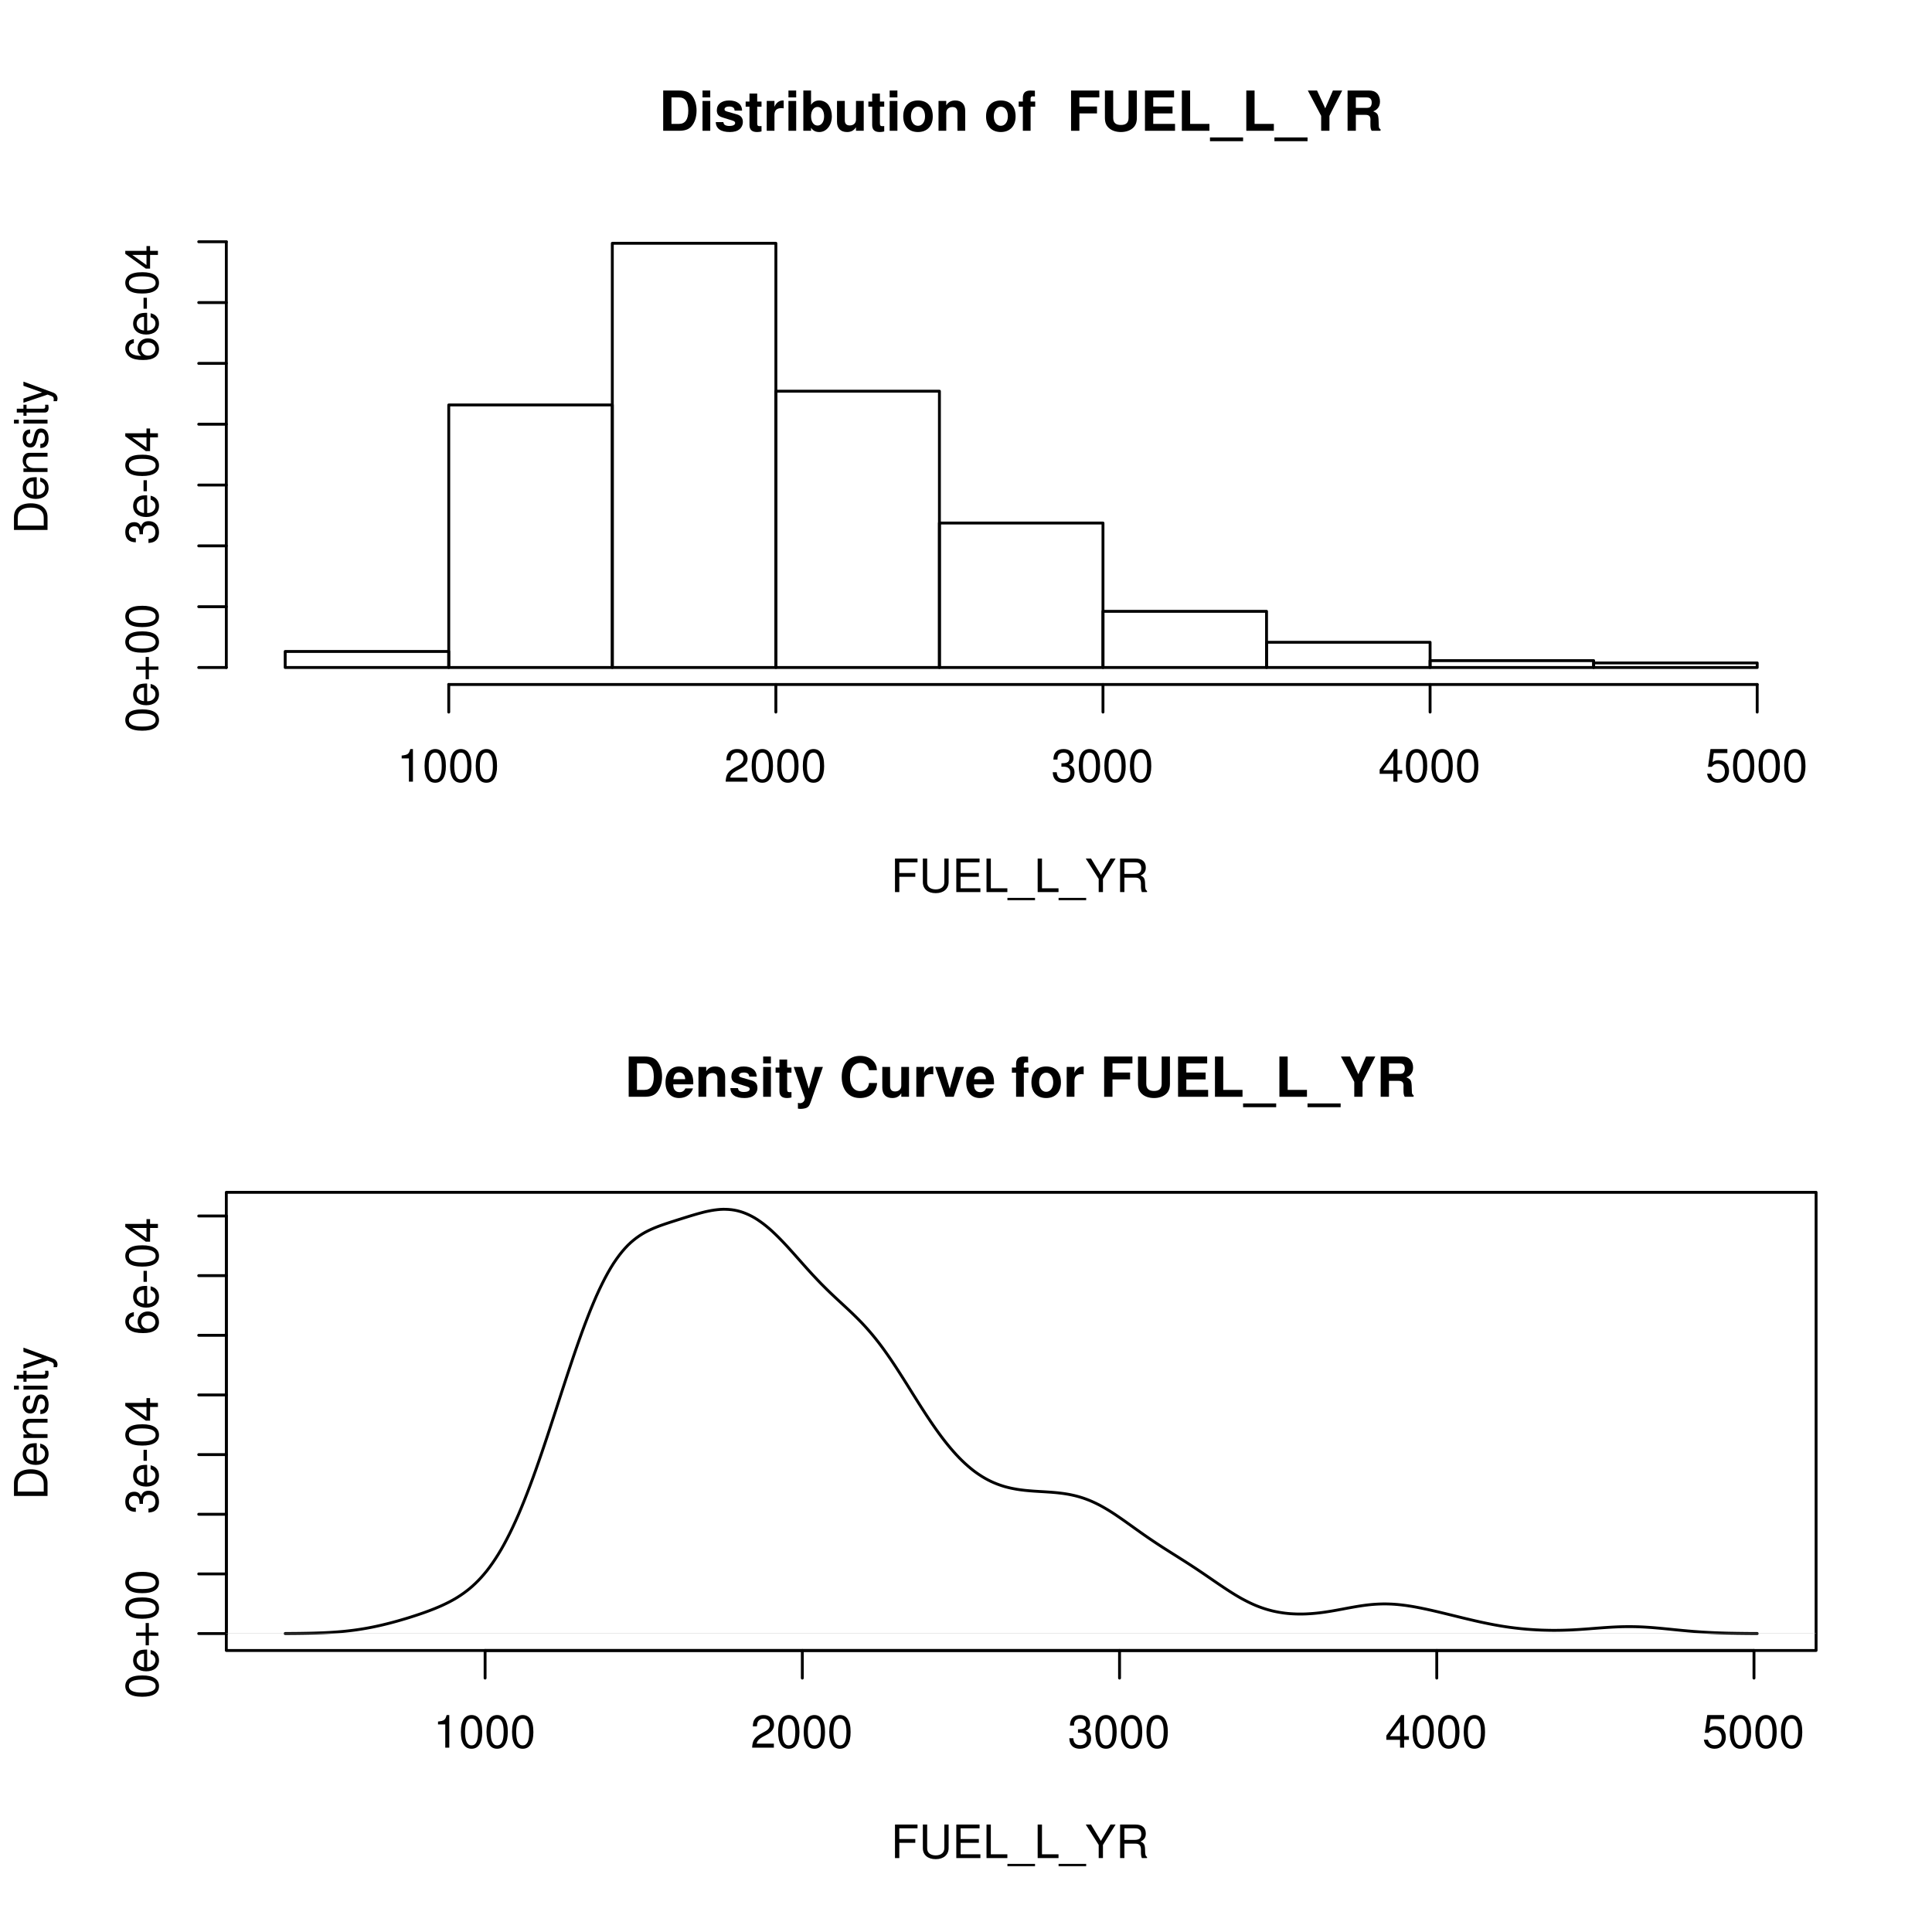 <?xml version="1.0" encoding="UTF-8"?>
<svg xmlns="http://www.w3.org/2000/svg" xmlns:xlink="http://www.w3.org/1999/xlink" width="504pt" height="504pt" viewBox="0 0 504 504" version="1.1">
<defs>
<g>
<symbol overflow="visible" id="glyph0-0">
<path style="stroke:none;" d=""/>
</symbol>
<symbol overflow="visible" id="glyph0-1">
<path style="stroke:none;" d="M 1.109 0 L 5.219 0 C 6.812 0 7.828 -0.375 8.531 -1.219 C 9.359 -2.203 9.812 -3.625 9.812 -5.266 C 9.812 -6.875 9.359 -8.297 8.531 -9.297 C 7.828 -10.141 6.828 -10.5 5.219 -10.5 L 1.109 -10.5 Z M 3.266 -1.797 L 3.266 -8.703 L 5.219 -8.703 C 6.844 -8.703 7.656 -7.562 7.656 -5.25 C 7.656 -2.938 6.844 -1.797 5.219 -1.797 Z M 3.266 -1.797 "/>
</symbol>
<symbol overflow="visible" id="glyph0-2">
<path style="stroke:none;" d="M 2.984 -7.781 L 0.969 -7.781 L 0.969 0 L 2.984 0 Z M 2.984 -10.5 L 0.969 -10.5 L 0.969 -8.703 L 2.984 -8.703 Z M 2.984 -10.5 "/>
</symbol>
<symbol overflow="visible" id="glyph0-3">
<path style="stroke:none;" d="M 7.281 -5.266 C 7.25 -6.922 5.984 -7.906 3.891 -7.906 C 1.922 -7.906 0.688 -6.922 0.688 -5.312 C 0.688 -4.797 0.844 -4.344 1.125 -4.047 C 1.391 -3.781 1.641 -3.641 2.391 -3.406 L 4.797 -2.656 C 5.297 -2.5 5.469 -2.328 5.469 -2.016 C 5.469 -1.547 4.906 -1.25 3.969 -1.25 C 3.453 -1.25 3.047 -1.359 2.781 -1.531 C 2.562 -1.688 2.484 -1.844 2.391 -2.266 L 0.422 -2.266 C 0.469 -0.562 1.734 0.328 4.094 0.328 C 5.172 0.328 6 0.094 6.562 -0.359 C 7.141 -0.828 7.484 -1.547 7.484 -2.312 C 7.484 -3.312 6.984 -3.969 5.969 -4.266 L 3.422 -5 C 2.859 -5.172 2.703 -5.281 2.703 -5.609 C 2.703 -6.031 3.172 -6.328 3.875 -6.328 C 4.844 -6.328 5.312 -5.984 5.328 -5.266 Z M 7.281 -5.266 "/>
</symbol>
<symbol overflow="visible" id="glyph0-4">
<path style="stroke:none;" d="M 4.344 -7.625 L 3.219 -7.625 L 3.219 -9.703 L 1.203 -9.703 L 1.203 -7.625 L 0.203 -7.625 L 0.203 -6.281 L 1.203 -6.281 L 1.203 -1.5 C 1.203 -0.281 1.844 0.328 3.172 0.328 C 3.609 0.328 3.969 0.281 4.344 0.172 L 4.344 -1.234 C 4.141 -1.203 4.016 -1.203 3.875 -1.203 C 3.344 -1.203 3.219 -1.359 3.219 -2.047 L 3.219 -6.281 L 4.344 -6.281 Z M 4.344 -7.625 "/>
</symbol>
<symbol overflow="visible" id="glyph0-5">
<path style="stroke:none;" d="M 0.906 -7.781 L 0.906 0 L 2.922 0 L 2.922 -4.141 C 2.922 -5.312 3.516 -5.906 4.703 -5.906 C 4.906 -5.906 5.062 -5.891 5.328 -5.844 L 5.328 -7.891 C 5.219 -7.906 5.141 -7.906 5.078 -7.906 C 4.156 -7.906 3.359 -7.297 2.922 -6.25 L 2.922 -7.781 Z M 0.906 -7.781 "/>
</symbol>
<symbol overflow="visible" id="glyph0-6">
<path style="stroke:none;" d="M 0.844 -10.5 L 0.844 0 L 2.859 0 L 2.859 -0.797 C 3.359 -0.031 4.031 0.328 5.016 0.328 C 6.875 0.328 8.281 -1.438 8.281 -3.781 C 8.281 -4.844 7.969 -5.906 7.453 -6.656 C 6.922 -7.422 5.969 -7.906 5.016 -7.906 C 4.047 -7.906 3.359 -7.547 2.859 -6.766 L 2.859 -10.5 Z M 4.562 -6.219 C 5.562 -6.219 6.266 -5.219 6.266 -3.781 C 6.266 -2.359 5.562 -1.359 4.562 -1.359 C 3.547 -1.359 2.859 -2.328 2.859 -3.812 C 2.859 -5.234 3.562 -6.219 4.562 -6.219 Z M 4.562 -6.219 "/>
</symbol>
<symbol overflow="visible" id="glyph0-7">
<path style="stroke:none;" d="M 7.797 0 L 7.797 -7.781 L 5.781 -7.781 L 5.781 -2.906 C 5.781 -1.984 5.125 -1.391 4.156 -1.391 C 3.281 -1.391 2.859 -1.844 2.859 -2.781 L 2.859 -7.781 L 0.828 -7.781 L 0.828 -2.359 C 0.828 -0.641 1.781 0.328 3.438 0.328 C 4.5 0.328 5.203 -0.062 5.781 -0.922 L 5.781 0 Z M 7.797 0 "/>
</symbol>
<symbol overflow="visible" id="glyph0-8">
<path style="stroke:none;" d="M 4.344 -7.906 C 1.953 -7.906 0.5 -6.344 0.5 -3.781 C 0.5 -1.219 1.953 0.328 4.344 0.328 C 6.719 0.328 8.203 -1.234 8.203 -3.734 C 8.203 -6.375 6.766 -7.906 4.344 -7.906 Z M 4.344 -6.281 C 5.453 -6.281 6.188 -5.281 6.188 -3.766 C 6.188 -2.312 5.438 -1.297 4.344 -1.297 C 3.25 -1.297 2.516 -2.312 2.516 -3.781 C 2.516 -5.266 3.25 -6.281 4.344 -6.281 Z M 4.344 -6.281 "/>
</symbol>
<symbol overflow="visible" id="glyph0-9">
<path style="stroke:none;" d="M 0.906 -7.781 L 0.906 0 L 2.922 0 L 2.922 -4.672 C 2.922 -5.594 3.578 -6.188 4.547 -6.188 C 5.422 -6.188 5.844 -5.719 5.844 -4.797 L 5.844 0 L 7.859 0 L 7.859 -5.219 C 7.859 -6.922 6.922 -7.906 5.266 -7.906 C 4.203 -7.906 3.5 -7.516 2.922 -6.656 L 2.922 -7.781 Z M 0.906 -7.781 "/>
</symbol>
<symbol overflow="visible" id="glyph0-10">
<path style="stroke:none;" d=""/>
</symbol>
<symbol overflow="visible" id="glyph0-11">
<path style="stroke:none;" d="M 4.516 -7.625 L 3.312 -7.625 L 3.312 -8.391 C 3.312 -8.781 3.484 -8.984 3.859 -8.984 C 4.031 -8.984 4.266 -8.969 4.438 -8.953 L 4.438 -10.453 C 4.062 -10.484 3.562 -10.5 3.281 -10.5 C 1.938 -10.5 1.297 -9.875 1.297 -8.562 L 1.297 -7.625 L 0.203 -7.625 L 0.203 -6.281 L 1.297 -6.281 L 1.297 0 L 3.312 0 L 3.312 -6.281 L 4.516 -6.281 Z M 4.516 -7.625 "/>
</symbol>
<symbol overflow="visible" id="glyph0-12">
<path style="stroke:none;" d="M 3.234 -4.531 L 7.828 -4.531 L 7.828 -6.328 L 3.234 -6.328 L 3.234 -8.703 L 8.438 -8.703 L 8.438 -10.5 L 1.062 -10.5 L 1.062 0 L 3.234 0 Z M 3.234 -4.531 "/>
</symbol>
<symbol overflow="visible" id="glyph0-13">
<path style="stroke:none;" d="M 7.266 -10.5 L 7.266 -3.391 C 7.266 -2.125 6.609 -1.516 5.266 -1.516 C 3.906 -1.516 3.25 -2.125 3.25 -3.391 L 3.25 -10.5 L 1.094 -10.5 L 1.094 -3.391 C 1.094 -2.203 1.406 -1.375 2.125 -0.734 C 2.875 -0.047 3.984 0.328 5.266 0.328 C 6.531 0.328 7.641 -0.047 8.406 -0.734 C 9.109 -1.375 9.422 -2.203 9.422 -3.391 L 9.422 -10.5 Z M 7.266 -10.5 "/>
</symbol>
<symbol overflow="visible" id="glyph0-14">
<path style="stroke:none;" d="M 3.297 -4.531 L 8.328 -4.531 L 8.328 -6.328 L 3.297 -6.328 L 3.297 -8.703 L 8.734 -8.703 L 8.734 -10.5 L 1.141 -10.5 L 1.141 0 L 8.984 0 L 8.984 -1.797 L 3.297 -1.797 Z M 3.297 -4.531 "/>
</symbol>
<symbol overflow="visible" id="glyph0-15">
<path style="stroke:none;" d="M 3.312 -10.5 L 1.156 -10.5 L 1.156 0 L 8.344 0 L 8.344 -1.797 L 3.312 -1.797 Z M 3.312 -10.5 "/>
</symbol>
<symbol overflow="visible" id="glyph0-16">
<path style="stroke:none;" d="M 8.328 1.734 L -0.312 1.734 L -0.312 2.719 L 8.328 2.719 Z M 8.328 1.734 "/>
</symbol>
<symbol overflow="visible" id="glyph0-17">
<path style="stroke:none;" d="M 6.031 -3.891 L 9.359 -10.5 L 6.938 -10.5 L 4.938 -5.859 L 2.797 -10.5 L 0.391 -10.5 L 3.875 -3.891 L 3.875 0 L 6.031 0 Z M 6.031 -3.891 "/>
</symbol>
<symbol overflow="visible" id="glyph0-18">
<path style="stroke:none;" d="M 3.312 -4.156 L 5.797 -4.156 C 6.734 -4.156 7.125 -3.781 7.125 -2.906 C 7.125 -2.828 7.125 -2.672 7.109 -2.5 C 7.109 -2.219 7.109 -1.953 7.109 -1.797 C 7.109 -0.828 7.156 -0.5 7.438 0 L 9.75 0 L 9.75 -0.391 C 9.422 -0.578 9.297 -0.797 9.297 -1.25 C 9.234 -4.344 9.172 -4.5 7.844 -5.078 C 9.016 -5.531 9.609 -6.375 9.609 -7.672 C 9.609 -8.5 9.328 -9.266 8.812 -9.781 C 8.344 -10.266 7.672 -10.5 6.781 -10.5 L 1.156 -10.5 L 1.156 0 L 3.312 0 Z M 3.312 -5.969 L 3.312 -8.703 L 5.922 -8.703 C 6.547 -8.703 6.797 -8.641 7.062 -8.422 C 7.312 -8.219 7.453 -7.844 7.453 -7.359 C 7.453 -6.859 7.297 -6.453 7.062 -6.234 C 6.828 -6.031 6.547 -5.969 5.922 -5.969 Z M 3.312 -5.969 "/>
</symbol>
<symbol overflow="visible" id="glyph0-19">
<path style="stroke:none;" d="M 7.547 -3.25 C 7.562 -3.422 7.562 -3.5 7.562 -3.594 C 7.562 -4.375 7.453 -5.094 7.266 -5.641 C 6.734 -7.062 5.484 -7.906 3.922 -7.906 C 1.688 -7.906 0.312 -6.297 0.312 -3.688 C 0.312 -1.203 1.672 0.328 3.875 0.328 C 5.625 0.328 7.031 -0.656 7.484 -2.188 L 5.484 -2.188 C 5.25 -1.562 4.688 -1.203 3.953 -1.203 C 3.375 -1.203 2.906 -1.453 2.625 -1.891 C 2.438 -2.172 2.359 -2.516 2.328 -3.25 Z M 2.359 -4.594 C 2.5 -5.781 3 -6.375 3.891 -6.375 C 4.391 -6.375 4.859 -6.125 5.141 -5.719 C 5.328 -5.438 5.422 -5.125 5.453 -4.594 Z M 2.359 -4.594 "/>
</symbol>
<symbol overflow="visible" id="glyph0-20">
<path style="stroke:none;" d="M 5.672 -7.781 L 4.062 -2.125 L 2.344 -7.781 L 0.125 -7.781 L 3.031 0.312 L 3.031 0.375 C 3.031 1.109 2.484 1.672 1.766 1.672 C 1.609 1.672 1.5 1.656 1.234 1.578 L 1.234 3.094 C 1.547 3.141 1.719 3.156 1.953 3.156 C 2.469 3.156 3.062 3.047 3.422 2.906 C 3.969 2.672 4.219 2.344 4.547 1.422 L 7.75 -7.781 Z M 5.672 -7.781 "/>
</symbol>
<symbol overflow="visible" id="glyph0-21">
<path style="stroke:none;" d="M 9.828 -6.938 C 9.75 -7.844 9.562 -8.422 9.125 -9.016 C 8.312 -10.078 7.016 -10.672 5.453 -10.672 C 2.484 -10.672 0.641 -8.562 0.641 -5.156 C 0.641 -1.781 2.469 0.328 5.391 0.328 C 8 0.328 9.734 -1.188 9.875 -3.594 L 7.766 -3.594 C 7.641 -2.25 6.781 -1.484 5.453 -1.484 C 3.781 -1.484 2.797 -2.844 2.797 -5.125 C 2.797 -7.453 3.812 -8.828 5.516 -8.828 C 6.266 -8.828 6.891 -8.578 7.297 -8.062 C 7.516 -7.781 7.641 -7.5 7.766 -6.938 Z M 9.828 -6.938 "/>
</symbol>
<symbol overflow="visible" id="glyph0-22">
<path style="stroke:none;" d="M 5.047 0 L 7.719 -7.781 L 5.594 -7.781 L 4.016 -2.094 L 2.328 -7.781 L 0.203 -7.781 L 2.922 0 Z M 5.047 0 "/>
</symbol>
<symbol overflow="visible" id="glyph1-0">
<path style="stroke:none;" d=""/>
</symbol>
<symbol overflow="visible" id="glyph1-1">
<path style="stroke:none;" d="M 2.203 -3.984 L 6.375 -3.984 L 6.375 -4.969 L 2.203 -4.969 L 2.203 -7.766 L 6.953 -7.766 L 6.953 -8.75 L 1.078 -8.75 L 1.078 0 L 2.203 0 Z M 2.203 -3.984 "/>
</symbol>
<symbol overflow="visible" id="glyph1-2">
<path style="stroke:none;" d="M 6.625 -8.75 L 6.625 -2.609 C 6.625 -1.422 5.766 -0.703 4.375 -0.703 C 3.719 -0.703 3.188 -0.859 2.766 -1.156 C 2.344 -1.5 2.141 -1.938 2.141 -2.609 L 2.141 -8.75 L 1.016 -8.75 L 1.016 -2.609 C 1.016 -0.828 2.297 0.281 4.375 0.281 C 6.422 0.281 7.734 -0.859 7.734 -2.609 L 7.734 -8.75 Z M 6.625 -8.75 "/>
</symbol>
<symbol overflow="visible" id="glyph1-3">
<path style="stroke:none;" d="M 2.203 -3.984 L 6.953 -3.984 L 6.953 -4.969 L 2.203 -4.969 L 2.203 -7.766 L 7.141 -7.766 L 7.141 -8.75 L 1.078 -8.75 L 1.078 0 L 7.359 0 L 7.359 -0.984 L 2.203 -0.984 Z M 2.203 -3.984 "/>
</symbol>
<symbol overflow="visible" id="glyph1-4">
<path style="stroke:none;" d="M 2.078 -8.75 L 0.953 -8.75 L 0.953 0 L 6.391 0 L 6.391 -0.984 L 2.078 -0.984 Z M 2.078 -8.75 "/>
</symbol>
<symbol overflow="visible" id="glyph1-5">
<path style="stroke:none;" d="M 6.938 1.516 L -0.266 1.516 L -0.266 2.109 L 6.938 2.109 Z M 6.938 1.516 "/>
</symbol>
<symbol overflow="visible" id="glyph1-6">
<path style="stroke:none;" d="M 4.641 -3.438 L 7.938 -8.75 L 6.594 -8.75 L 4.109 -4.484 L 1.531 -8.75 L 0.156 -8.75 L 3.531 -3.438 L 3.531 0 L 4.641 0 Z M 4.641 -3.438 "/>
</symbol>
<symbol overflow="visible" id="glyph1-7">
<path style="stroke:none;" d="M 2.234 -3.766 L 5.109 -3.766 C 6.109 -3.766 6.547 -3.281 6.547 -2.203 L 6.547 -1.422 C 6.547 -0.891 6.641 -0.359 6.797 0 L 8.141 0 L 8.141 -0.281 C 7.734 -0.562 7.641 -0.875 7.625 -2.047 C 7.609 -3.484 7.375 -3.906 6.438 -4.312 C 7.422 -4.797 7.812 -5.406 7.812 -6.406 C 7.812 -7.922 6.859 -8.75 5.141 -8.75 L 1.109 -8.75 L 1.109 0 L 2.234 0 Z M 2.234 -4.75 L 2.234 -7.766 L 4.938 -7.766 C 5.562 -7.766 5.922 -7.672 6.188 -7.422 C 6.484 -7.172 6.641 -6.781 6.641 -6.25 C 6.641 -5.219 6.125 -4.75 4.938 -4.75 Z M 2.234 -4.75 "/>
</symbol>
<symbol overflow="visible" id="glyph1-8">
<path style="stroke:none;" d="M 3.109 -6.062 L 3.109 0 L 4.156 0 L 4.156 -8.516 L 3.469 -8.516 C 3.094 -7.203 2.859 -7.016 1.219 -6.812 L 1.219 -6.062 Z M 3.109 -6.062 "/>
</symbol>
<symbol overflow="visible" id="glyph1-9">
<path style="stroke:none;" d="M 3.297 -8.516 C 2.516 -8.516 1.781 -8.156 1.344 -7.578 C 0.797 -6.828 0.516 -5.688 0.516 -4.109 C 0.516 -1.25 1.469 0.281 3.297 0.281 C 5.094 0.281 6.078 -1.25 6.078 -4.047 C 6.078 -5.703 5.812 -6.797 5.25 -7.578 C 4.812 -8.172 4.109 -8.516 3.297 -8.516 Z M 3.297 -7.578 C 4.438 -7.578 5 -6.422 5 -4.141 C 5 -1.734 4.453 -0.594 3.281 -0.594 C 2.156 -0.594 1.594 -1.781 1.594 -4.109 C 1.594 -6.438 2.156 -7.578 3.297 -7.578 Z M 3.297 -7.578 "/>
</symbol>
<symbol overflow="visible" id="glyph1-10">
<path style="stroke:none;" d="M 6.078 -1.047 L 1.594 -1.047 C 1.703 -1.734 2.094 -2.188 3.125 -2.797 L 4.328 -3.438 C 5.516 -4.094 6.125 -4.969 6.125 -6.016 C 6.125 -6.719 5.844 -7.375 5.344 -7.844 C 4.844 -8.297 4.219 -8.516 3.406 -8.516 C 2.328 -8.516 1.531 -8.125 1.062 -7.406 C 0.75 -6.953 0.625 -6.422 0.594 -5.562 L 1.656 -5.562 C 1.688 -6.125 1.766 -6.484 1.906 -6.75 C 2.188 -7.266 2.734 -7.578 3.375 -7.578 C 4.328 -7.578 5.047 -6.906 5.047 -5.984 C 5.047 -5.312 4.656 -4.734 3.906 -4.312 L 2.797 -3.688 C 1.016 -2.672 0.5 -1.875 0.406 0 L 6.078 0 Z M 6.078 -1.047 "/>
</symbol>
<symbol overflow="visible" id="glyph1-11">
<path style="stroke:none;" d="M 2.656 -3.906 L 3.234 -3.906 C 4.391 -3.906 4.984 -3.391 4.984 -2.359 C 4.984 -1.297 4.328 -0.656 3.234 -0.656 C 2.078 -0.656 1.516 -1.234 1.438 -2.469 L 0.391 -2.469 C 0.438 -1.781 0.547 -1.344 0.75 -0.953 C 1.188 -0.141 2.031 0.281 3.188 0.281 C 4.938 0.281 6.078 -0.766 6.078 -2.375 C 6.078 -3.453 5.656 -4.062 4.625 -4.406 C 5.422 -4.719 5.812 -5.312 5.812 -6.172 C 5.812 -7.625 4.844 -8.516 3.234 -8.516 C 1.516 -8.516 0.594 -7.578 0.562 -5.766 L 1.625 -5.766 C 1.625 -6.281 1.688 -6.562 1.812 -6.828 C 2.047 -7.297 2.578 -7.578 3.234 -7.578 C 4.172 -7.578 4.734 -7.031 4.734 -6.125 C 4.734 -5.531 4.531 -5.172 4.062 -4.984 C 3.766 -4.859 3.391 -4.812 2.656 -4.797 Z M 2.656 -3.906 "/>
</symbol>
<symbol overflow="visible" id="glyph1-12">
<path style="stroke:none;" d="M 3.922 -2.047 L 3.922 0 L 4.984 0 L 4.984 -2.047 L 6.234 -2.047 L 6.234 -2.984 L 4.984 -2.984 L 4.984 -8.516 L 4.203 -8.516 L 0.344 -3.156 L 0.344 -2.047 Z M 3.922 -2.984 L 1.266 -2.984 L 3.922 -6.703 Z M 3.922 -2.984 "/>
</symbol>
<symbol overflow="visible" id="glyph1-13">
<path style="stroke:none;" d="M 5.719 -8.516 L 1.312 -8.516 L 0.688 -3.875 L 1.656 -3.875 C 2.141 -4.469 2.562 -4.672 3.219 -4.672 C 4.359 -4.672 5.078 -3.891 5.078 -2.625 C 5.078 -1.406 4.375 -0.656 3.219 -0.656 C 2.297 -0.656 1.734 -1.125 1.469 -2.094 L 0.422 -2.094 C 0.562 -1.391 0.688 -1.062 0.938 -0.75 C 1.422 -0.094 2.281 0.281 3.234 0.281 C 4.953 0.281 6.156 -0.969 6.156 -2.766 C 6.156 -4.453 5.047 -5.609 3.406 -5.609 C 2.812 -5.609 2.328 -5.453 1.844 -5.094 L 2.172 -7.469 L 5.719 -7.469 Z M 5.719 -8.516 "/>
</symbol>
<symbol overflow="visible" id="glyph2-0">
<path style="stroke:none;" d=""/>
</symbol>
<symbol overflow="visible" id="glyph2-1">
<path style="stroke:none;" d="M 0 -1.062 L 0 -4.438 C 0 -6.641 -1.656 -8 -4.375 -8 C -7.094 -8 -8.75 -6.656 -8.75 -4.438 L -8.75 -1.062 Z M -0.984 -2.188 L -7.766 -2.188 L -7.766 -4.25 C -7.766 -5.969 -6.594 -6.891 -4.375 -6.891 C -2.156 -6.891 -0.984 -5.969 -0.984 -4.25 Z M -0.984 -2.188 "/>
</symbol>
<symbol overflow="visible" id="glyph2-2">
<path style="stroke:none;" d="M -2.812 -6.156 C -3.766 -6.156 -4.344 -6.078 -4.812 -5.906 C -5.844 -5.5 -6.469 -4.531 -6.469 -3.359 C -6.469 -1.609 -5.125 -0.484 -3.062 -0.484 C -1 -0.484 0.281 -1.578 0.281 -3.344 C 0.281 -4.781 -0.547 -5.766 -1.906 -6.031 L -1.906 -5.016 C -1.078 -4.734 -0.641 -4.172 -0.641 -3.375 C -0.641 -2.734 -0.938 -2.203 -1.469 -1.859 C -1.828 -1.625 -2.188 -1.531 -2.812 -1.531 Z M -3.625 -1.547 C -4.781 -1.625 -5.547 -2.344 -5.547 -3.344 C -5.547 -4.328 -4.734 -5.094 -3.703 -5.094 C -3.672 -5.094 -3.641 -5.094 -3.625 -5.078 Z M -3.625 -1.547 "/>
</symbol>
<symbol overflow="visible" id="glyph2-3">
<path style="stroke:none;" d="M -6.281 -0.844 L 0 -0.844 L 0 -1.844 L -3.469 -1.844 C -4.75 -1.844 -5.594 -2.516 -5.594 -3.547 C -5.594 -4.344 -5.109 -4.844 -4.359 -4.844 L 0 -4.844 L 0 -5.844 L -4.75 -5.844 C -5.797 -5.844 -6.469 -5.062 -6.469 -3.859 C -6.469 -2.922 -6.109 -2.312 -5.234 -1.766 L -6.281 -1.766 Z M -6.281 -0.844 "/>
</symbol>
<symbol overflow="visible" id="glyph2-4">
<path style="stroke:none;" d="M -4.531 -5.25 C -5.766 -5.25 -6.469 -4.422 -6.469 -2.969 C -6.469 -1.516 -5.719 -0.562 -4.547 -0.562 C -3.562 -0.562 -3.094 -1.062 -2.734 -2.562 L -2.516 -3.484 C -2.344 -4.188 -2.094 -4.469 -1.625 -4.469 C -1.047 -4.469 -0.641 -3.875 -0.641 -3 C -0.641 -2.453 -0.797 -2 -1.062 -1.75 C -1.25 -1.594 -1.422 -1.531 -1.875 -1.469 L -1.875 -0.406 C -0.422 -0.453 0.281 -1.266 0.281 -2.922 C 0.281 -4.5 -0.5 -5.516 -1.719 -5.516 C -2.656 -5.516 -3.172 -4.984 -3.469 -3.734 L -3.703 -2.766 C -3.891 -1.953 -4.156 -1.609 -4.594 -1.609 C -5.172 -1.609 -5.547 -2.125 -5.547 -2.938 C -5.547 -3.75 -5.203 -4.172 -4.531 -4.203 Z M -4.531 -5.25 "/>
</symbol>
<symbol overflow="visible" id="glyph2-5">
<path style="stroke:none;" d="M -6.281 -1.797 L -6.281 -0.797 L 0 -0.797 L 0 -1.797 Z M -8.75 -1.797 L -8.75 -0.797 L -7.484 -0.797 L -7.484 -1.797 Z M -8.75 -1.797 "/>
</symbol>
<symbol overflow="visible" id="glyph2-6">
<path style="stroke:none;" d="M -6.281 -3.047 L -6.281 -2.016 L -8.016 -2.016 L -8.016 -1.016 L -6.281 -1.016 L -6.281 -0.172 L -5.469 -0.172 L -5.469 -1.016 L -0.719 -1.016 C -0.078 -1.016 0.281 -1.453 0.281 -2.234 C 0.281 -2.469 0.25 -2.719 0.188 -3.047 L -0.641 -3.047 C -0.609 -2.922 -0.594 -2.766 -0.594 -2.562 C -0.594 -2.141 -0.719 -2.016 -1.156 -2.016 L -5.469 -2.016 L -5.469 -3.047 Z M -6.281 -3.047 "/>
</symbol>
<symbol overflow="visible" id="glyph2-7">
<path style="stroke:none;" d="M -6.281 -4.656 L -1.391 -2.922 L -6.281 -1.312 L -6.281 -0.234 L 0.031 -2.359 L 1.016 -1.984 C 1.469 -1.828 1.625 -1.594 1.625 -1.172 C 1.625 -1.031 1.609 -0.859 1.562 -0.641 L 2.453 -0.641 C 2.562 -0.859 2.609 -1.062 2.609 -1.312 C 2.609 -1.641 2.516 -1.984 2.312 -2.25 C 2.094 -2.562 1.828 -2.75 1.312 -2.938 L -6.281 -5.734 Z M -6.281 -4.656 "/>
</symbol>
<symbol overflow="visible" id="glyph2-8">
<path style="stroke:none;" d="M -8.516 -3.297 C -8.516 -2.516 -8.156 -1.781 -7.578 -1.344 C -6.828 -0.797 -5.688 -0.516 -4.109 -0.516 C -1.25 -0.516 0.281 -1.469 0.281 -3.297 C 0.281 -5.094 -1.25 -6.078 -4.047 -6.078 C -5.703 -6.078 -6.797 -5.812 -7.578 -5.25 C -8.172 -4.812 -8.516 -4.109 -8.516 -3.297 Z M -7.578 -3.297 C -7.578 -4.438 -6.422 -5 -4.141 -5 C -1.734 -5 -0.594 -4.453 -0.594 -3.281 C -0.594 -2.156 -1.781 -1.594 -4.109 -1.594 C -6.438 -1.594 -7.578 -2.156 -7.578 -3.297 Z M -7.578 -3.297 "/>
</symbol>
<symbol overflow="visible" id="glyph2-9">
<path style="stroke:none;" d="M -3.203 -6.406 L -3.203 -3.922 L -5.688 -3.922 L -5.688 -3.078 L -3.203 -3.078 L -3.203 -0.594 L -2.359 -0.594 L -2.359 -3.078 L 0.125 -3.078 L 0.125 -3.922 L -2.359 -3.922 L -2.359 -6.406 Z M -3.203 -6.406 "/>
</symbol>
<symbol overflow="visible" id="glyph2-10">
<path style="stroke:none;" d="M -3.906 -2.656 L -3.906 -3.234 C -3.906 -4.391 -3.391 -4.984 -2.359 -4.984 C -1.297 -4.984 -0.656 -4.328 -0.656 -3.234 C -0.656 -2.078 -1.234 -1.516 -2.469 -1.438 L -2.469 -0.391 C -1.781 -0.438 -1.344 -0.547 -0.953 -0.75 C -0.141 -1.188 0.281 -2.031 0.281 -3.188 C 0.281 -4.938 -0.766 -6.078 -2.375 -6.078 C -3.453 -6.078 -4.062 -5.656 -4.406 -4.625 C -4.719 -5.422 -5.312 -5.812 -6.172 -5.812 C -7.625 -5.812 -8.516 -4.844 -8.516 -3.234 C -8.516 -1.516 -7.578 -0.594 -5.766 -0.562 L -5.766 -1.625 C -6.281 -1.625 -6.562 -1.688 -6.828 -1.812 C -7.297 -2.047 -7.578 -2.578 -7.578 -3.234 C -7.578 -4.172 -7.031 -4.734 -6.125 -4.734 C -5.531 -4.734 -5.172 -4.531 -4.984 -4.062 C -4.859 -3.766 -4.812 -3.391 -4.797 -2.656 Z M -3.906 -2.656 "/>
</symbol>
<symbol overflow="visible" id="glyph2-11">
<path style="stroke:none;" d="M -3.75 -3.406 L -3.75 -0.547 L -2.875 -0.547 L -2.875 -3.406 Z M -3.75 -3.406 "/>
</symbol>
<symbol overflow="visible" id="glyph2-12">
<path style="stroke:none;" d="M -2.047 -3.922 L 0 -3.922 L 0 -4.984 L -2.047 -4.984 L -2.047 -6.234 L -2.984 -6.234 L -2.984 -4.984 L -8.516 -4.984 L -8.516 -4.203 L -3.156 -0.344 L -2.047 -0.344 Z M -2.984 -3.922 L -2.984 -1.266 L -6.703 -3.922 Z M -2.984 -3.922 "/>
</symbol>
<symbol overflow="visible" id="glyph2-13">
<path style="stroke:none;" d="M -6.281 -5.969 C -7.688 -5.766 -8.516 -4.859 -8.516 -3.562 C -8.516 -2.625 -8.047 -1.781 -7.297 -1.281 C -6.469 -0.75 -5.422 -0.516 -3.875 -0.516 C -2.453 -0.516 -1.531 -0.734 -0.781 -1.234 C -0.094 -1.688 0.281 -2.438 0.281 -3.375 C 0.281 -4.984 -0.922 -6.156 -2.594 -6.156 C -4.172 -6.156 -5.297 -5.078 -5.297 -3.547 C -5.297 -2.719 -4.969 -2.047 -4.344 -1.594 C -6.422 -1.609 -7.578 -2.281 -7.578 -3.484 C -7.578 -4.234 -7.109 -4.75 -6.281 -4.922 Z M -4.359 -3.422 C -4.359 -4.438 -3.641 -5.078 -2.516 -5.078 C -1.438 -5.078 -0.656 -4.359 -0.656 -3.391 C -0.656 -2.406 -1.469 -1.656 -2.562 -1.656 C -3.625 -1.656 -4.359 -2.375 -4.359 -3.422 Z M -4.359 -3.422 "/>
</symbol>
</g>
<clipPath id="clip1">
  <path d="M 59.039 426 L 474 426 L 474 427 L 59.039 427 Z M 59.039 426 "/>
</clipPath>
</defs>
<g id="surface315">
<rect x="0" y="0" width="504" height="504" style="fill:rgb(100%,100%,100%);fill-opacity:1;stroke:none;"/>
<g style="fill:rgb(0%,0%,0%);fill-opacity:1;">
  <use xlink:href="#glyph0-1" x="171.898" y="34.116"/>
  <use xlink:href="#glyph0-2" x="182.3" y="34.116"/>
  <use xlink:href="#glyph0-3" x="186.305" y="34.116"/>
  <use xlink:href="#glyph0-4" x="194.314" y="34.116"/>
  <use xlink:href="#glyph0-5" x="199.111" y="34.116"/>
  <use xlink:href="#glyph0-2" x="204.716" y="34.116"/>
  <use xlink:href="#glyph0-6" x="208.721" y="34.116"/>
  <use xlink:href="#glyph0-7" x="217.522" y="34.116"/>
  <use xlink:href="#glyph0-4" x="226.324" y="34.116"/>
  <use xlink:href="#glyph0-2" x="231.121" y="34.116"/>
  <use xlink:href="#glyph0-8" x="235.126" y="34.116"/>
  <use xlink:href="#glyph0-9" x="243.928" y="34.116"/>
  <use xlink:href="#glyph0-10" x="252.729" y="34.116"/>
  <use xlink:href="#glyph0-8" x="256.734" y="34.116"/>
  <use xlink:href="#glyph0-11" x="265.536" y="34.116"/>
  <use xlink:href="#glyph0-10" x="270.333" y="34.116"/>
  <use xlink:href="#glyph0-10" x="274.338" y="34.116"/>
  <use xlink:href="#glyph0-12" x="278.343" y="34.116"/>
  <use xlink:href="#glyph0-13" x="287.145" y="34.116"/>
  <use xlink:href="#glyph0-14" x="297.546" y="34.116"/>
  <use xlink:href="#glyph0-15" x="307.155" y="34.116"/>
  <use xlink:href="#glyph0-16" x="315.957" y="34.116"/>
  <use xlink:href="#glyph0-15" x="323.967" y="34.116"/>
  <use xlink:href="#glyph0-16" x="332.769" y="34.116"/>
  <use xlink:href="#glyph0-17" x="340.778" y="34.116"/>
  <use xlink:href="#glyph0-18" x="350.388" y="34.116"/>
</g>
<g style="fill:rgb(0%,0%,0%);fill-opacity:1;">
  <use xlink:href="#glyph1-1" x="232.398" y="232.717"/>
  <use xlink:href="#glyph1-2" x="239.73" y="232.717"/>
  <use xlink:href="#glyph1-3" x="248.395" y="232.717"/>
  <use xlink:href="#glyph1-4" x="256.398" y="232.717"/>
  <use xlink:href="#glyph1-5" x="263.07" y="232.717"/>
  <use xlink:href="#glyph1-4" x="269.742" y="232.717"/>
  <use xlink:href="#glyph1-5" x="276.414" y="232.717"/>
  <use xlink:href="#glyph1-6" x="283.086" y="232.717"/>
  <use xlink:href="#glyph1-7" x="291.09" y="232.717"/>
</g>
<g style="fill:rgb(0%,0%,0%);fill-opacity:1;">
  <use xlink:href="#glyph2-1" x="12.396" y="139.301"/>
  <use xlink:href="#glyph2-2" x="12.396" y="130.637"/>
  <use xlink:href="#glyph2-3" x="12.396" y="123.965"/>
  <use xlink:href="#glyph2-4" x="12.396" y="117.293"/>
  <use xlink:href="#glyph2-5" x="12.396" y="111.293"/>
  <use xlink:href="#glyph2-6" x="12.396" y="108.629"/>
  <use xlink:href="#glyph2-7" x="12.396" y="105.293"/>
</g>
<path style="fill:none;stroke-width:0.75;stroke-linecap:round;stroke-linejoin:round;stroke:rgb(0%,0%,0%);stroke-opacity:1;stroke-miterlimit:10;" d="M 117.066 178.559 L 458.398 178.559 "/>
<path style="fill:none;stroke-width:0.75;stroke-linecap:round;stroke-linejoin:round;stroke:rgb(0%,0%,0%);stroke-opacity:1;stroke-miterlimit:10;" d="M 117.066 178.559 L 117.066 185.762 "/>
<path style="fill:none;stroke-width:0.75;stroke-linecap:round;stroke-linejoin:round;stroke:rgb(0%,0%,0%);stroke-opacity:1;stroke-miterlimit:10;" d="M 202.398 178.559 L 202.398 185.762 "/>
<path style="fill:none;stroke-width:0.75;stroke-linecap:round;stroke-linejoin:round;stroke:rgb(0%,0%,0%);stroke-opacity:1;stroke-miterlimit:10;" d="M 287.734 178.559 L 287.734 185.762 "/>
<path style="fill:none;stroke-width:0.75;stroke-linecap:round;stroke-linejoin:round;stroke:rgb(0%,0%,0%);stroke-opacity:1;stroke-miterlimit:10;" d="M 373.066 178.559 L 373.066 185.762 "/>
<path style="fill:none;stroke-width:0.75;stroke-linecap:round;stroke-linejoin:round;stroke:rgb(0%,0%,0%);stroke-opacity:1;stroke-miterlimit:10;" d="M 458.398 178.559 L 458.398 185.762 "/>
<g style="fill:rgb(0%,0%,0%);fill-opacity:1;">
  <use xlink:href="#glyph1-8" x="103.566" y="203.916"/>
  <use xlink:href="#glyph1-9" x="110.238" y="203.916"/>
  <use xlink:href="#glyph1-9" x="116.91" y="203.916"/>
  <use xlink:href="#glyph1-9" x="123.582" y="203.916"/>
</g>
<g style="fill:rgb(0%,0%,0%);fill-opacity:1;">
  <use xlink:href="#glyph1-10" x="188.898" y="203.916"/>
  <use xlink:href="#glyph1-9" x="195.57" y="203.916"/>
  <use xlink:href="#glyph1-9" x="202.242" y="203.916"/>
  <use xlink:href="#glyph1-9" x="208.914" y="203.916"/>
</g>
<g style="fill:rgb(0%,0%,0%);fill-opacity:1;">
  <use xlink:href="#glyph1-11" x="274.234" y="203.916"/>
  <use xlink:href="#glyph1-9" x="280.906" y="203.916"/>
  <use xlink:href="#glyph1-9" x="287.578" y="203.916"/>
  <use xlink:href="#glyph1-9" x="294.25" y="203.916"/>
</g>
<g style="fill:rgb(0%,0%,0%);fill-opacity:1;">
  <use xlink:href="#glyph1-12" x="359.566" y="203.916"/>
  <use xlink:href="#glyph1-9" x="366.238" y="203.916"/>
  <use xlink:href="#glyph1-9" x="372.91" y="203.916"/>
  <use xlink:href="#glyph1-9" x="379.582" y="203.916"/>
</g>
<g style="fill:rgb(0%,0%,0%);fill-opacity:1;">
  <use xlink:href="#glyph1-13" x="444.898" y="203.916"/>
  <use xlink:href="#glyph1-9" x="451.57" y="203.916"/>
  <use xlink:href="#glyph1-9" x="458.242" y="203.916"/>
  <use xlink:href="#glyph1-9" x="464.914" y="203.916"/>
</g>
<path style="fill:none;stroke-width:0.75;stroke-linecap:round;stroke-linejoin:round;stroke:rgb(0%,0%,0%);stroke-opacity:1;stroke-miterlimit:10;" d="M 59.039 174.133 L 59.039 63.062 "/>
<path style="fill:none;stroke-width:0.75;stroke-linecap:round;stroke-linejoin:round;stroke:rgb(0%,0%,0%);stroke-opacity:1;stroke-miterlimit:10;" d="M 59.039 174.133 L 51.84 174.133 "/>
<path style="fill:none;stroke-width:0.75;stroke-linecap:round;stroke-linejoin:round;stroke:rgb(0%,0%,0%);stroke-opacity:1;stroke-miterlimit:10;" d="M 59.039 158.266 L 51.84 158.266 "/>
<path style="fill:none;stroke-width:0.75;stroke-linecap:round;stroke-linejoin:round;stroke:rgb(0%,0%,0%);stroke-opacity:1;stroke-miterlimit:10;" d="M 59.039 142.398 L 51.84 142.398 "/>
<path style="fill:none;stroke-width:0.75;stroke-linecap:round;stroke-linejoin:round;stroke:rgb(0%,0%,0%);stroke-opacity:1;stroke-miterlimit:10;" d="M 59.039 126.531 L 51.84 126.531 "/>
<path style="fill:none;stroke-width:0.75;stroke-linecap:round;stroke-linejoin:round;stroke:rgb(0%,0%,0%);stroke-opacity:1;stroke-miterlimit:10;" d="M 59.039 110.664 L 51.84 110.664 "/>
<path style="fill:none;stroke-width:0.75;stroke-linecap:round;stroke-linejoin:round;stroke:rgb(0%,0%,0%);stroke-opacity:1;stroke-miterlimit:10;" d="M 59.039 94.797 L 51.84 94.797 "/>
<path style="fill:none;stroke-width:0.75;stroke-linecap:round;stroke-linejoin:round;stroke:rgb(0%,0%,0%);stroke-opacity:1;stroke-miterlimit:10;" d="M 59.039 78.93 L 51.84 78.93 "/>
<path style="fill:none;stroke-width:0.75;stroke-linecap:round;stroke-linejoin:round;stroke:rgb(0%,0%,0%);stroke-opacity:1;stroke-miterlimit:10;" d="M 59.039 63.062 L 51.84 63.062 "/>
<g style="fill:rgb(0%,0%,0%);fill-opacity:1;">
  <use xlink:href="#glyph2-8" x="41.197" y="191.133"/>
  <use xlink:href="#glyph2-2" x="41.197" y="184.461"/>
  <use xlink:href="#glyph2-9" x="41.197" y="177.789"/>
  <use xlink:href="#glyph2-8" x="41.197" y="170.781"/>
  <use xlink:href="#glyph2-8" x="41.197" y="164.109"/>
</g>
<g style="fill:rgb(0%,0%,0%);fill-opacity:1;">
  <use xlink:href="#glyph2-10" x="41.197" y="142.031"/>
  <use xlink:href="#glyph2-2" x="41.197" y="135.359"/>
  <use xlink:href="#glyph2-11" x="41.197" y="128.688"/>
  <use xlink:href="#glyph2-8" x="41.197" y="124.691"/>
  <use xlink:href="#glyph2-12" x="41.197" y="118.02"/>
</g>
<g style="fill:rgb(0%,0%,0%);fill-opacity:1;">
  <use xlink:href="#glyph2-13" x="41.197" y="94.43"/>
  <use xlink:href="#glyph2-2" x="41.197" y="87.758"/>
  <use xlink:href="#glyph2-11" x="41.197" y="81.086"/>
  <use xlink:href="#glyph2-8" x="41.197" y="77.09"/>
  <use xlink:href="#glyph2-12" x="41.197" y="70.418"/>
</g>
<path style="fill:none;stroke-width:0.75;stroke-linecap:round;stroke-linejoin:round;stroke:rgb(0%,0%,0%);stroke-opacity:1;stroke-miterlimit:10;" d="M 74.398 174.133 L 117.066 174.133 L 117.066 169.945 L 74.398 169.945 Z M 74.398 174.133 "/>
<path style="fill:none;stroke-width:0.75;stroke-linecap:round;stroke-linejoin:round;stroke:rgb(0%,0%,0%);stroke-opacity:1;stroke-miterlimit:10;" d="M 117.066 174.133 L 159.734 174.133 L 159.734 105.641 L 117.066 105.641 Z M 117.066 174.133 "/>
<path style="fill:none;stroke-width:0.75;stroke-linecap:round;stroke-linejoin:round;stroke:rgb(0%,0%,0%);stroke-opacity:1;stroke-miterlimit:10;" d="M 159.734 174.133 L 202.402 174.133 L 202.402 63.465 L 159.734 63.465 Z M 159.734 174.133 "/>
<path style="fill:none;stroke-width:0.75;stroke-linecap:round;stroke-linejoin:round;stroke:rgb(0%,0%,0%);stroke-opacity:1;stroke-miterlimit:10;" d="M 202.398 174.133 L 245.066 174.133 L 245.066 102.051 L 202.398 102.051 Z M 202.398 174.133 "/>
<path style="fill:none;stroke-width:0.75;stroke-linecap:round;stroke-linejoin:round;stroke:rgb(0%,0%,0%);stroke-opacity:1;stroke-miterlimit:10;" d="M 245.066 174.133 L 287.734 174.133 L 287.734 136.445 L 245.066 136.445 Z M 245.066 174.133 "/>
<path style="fill:none;stroke-width:0.75;stroke-linecap:round;stroke-linejoin:round;stroke:rgb(0%,0%,0%);stroke-opacity:1;stroke-miterlimit:10;" d="M 287.734 174.133 L 330.402 174.133 L 330.402 159.477 L 287.734 159.477 Z M 287.734 174.133 "/>
<path style="fill:none;stroke-width:0.75;stroke-linecap:round;stroke-linejoin:round;stroke:rgb(0%,0%,0%);stroke-opacity:1;stroke-miterlimit:10;" d="M 330.398 174.133 L 373.066 174.133 L 373.066 167.551 L 330.398 167.551 Z M 330.398 174.133 "/>
<path style="fill:none;stroke-width:0.75;stroke-linecap:round;stroke-linejoin:round;stroke:rgb(0%,0%,0%);stroke-opacity:1;stroke-miterlimit:10;" d="M 373.066 174.133 L 415.734 174.133 L 415.734 172.34 L 373.066 172.34 Z M 373.066 174.133 "/>
<path style="fill:none;stroke-width:0.75;stroke-linecap:round;stroke-linejoin:round;stroke:rgb(0%,0%,0%);stroke-opacity:1;stroke-miterlimit:10;" d="M 415.734 174.133 L 458.402 174.133 L 458.402 172.938 L 415.734 172.938 Z M 415.734 174.133 "/>
<path style="fill:none;stroke-width:0.75;stroke-linecap:round;stroke-linejoin:round;stroke:rgb(0%,0%,0%);stroke-opacity:1;stroke-miterlimit:10;" d="M 74.398 426.133 L 75.152 426.129 L 75.902 426.121 L 76.656 426.117 L 77.406 426.109 L 78.156 426.098 L 78.91 426.09 L 79.66 426.074 L 80.41 426.062 L 81.164 426.043 L 81.914 426.023 L 82.668 426 L 84.168 425.945 L 84.922 425.91 L 85.672 425.871 L 86.422 425.828 L 87.176 425.777 L 87.926 425.723 L 88.68 425.66 L 89.43 425.594 L 90.18 425.52 L 90.934 425.438 L 91.684 425.348 L 92.434 425.254 L 93.188 425.148 L 93.938 425.035 L 94.691 424.914 L 95.441 424.785 L 96.191 424.648 L 96.945 424.504 L 97.695 424.352 L 98.445 424.191 L 99.199 424.023 L 99.949 423.848 L 100.703 423.664 L 101.453 423.477 L 102.203 423.281 L 102.957 423.078 L 103.707 422.871 L 104.457 422.656 L 105.211 422.434 L 105.961 422.211 L 106.715 421.98 L 107.465 421.742 L 108.215 421.5 L 108.969 421.25 L 109.719 420.996 L 110.469 420.738 L 111.223 420.465 L 111.973 420.188 L 112.727 419.898 L 113.477 419.602 L 114.227 419.289 L 114.98 418.965 L 115.73 418.621 L 116.48 418.262 L 117.234 417.883 L 117.984 417.48 L 118.738 417.055 L 119.488 416.594 L 120.238 416.105 L 120.992 415.582 L 121.742 415.023 L 122.492 414.426 L 123.246 413.777 L 123.996 413.082 L 124.75 412.336 L 125.5 411.535 L 126.25 410.684 L 127.004 409.77 L 127.754 408.781 L 128.504 407.727 L 129.258 406.609 L 130.008 405.426 L 130.762 404.172 L 131.512 402.836 L 132.262 401.422 L 133.016 399.938 L 133.766 398.383 L 134.516 396.758 L 135.27 395.059 L 136.02 393.277 L 136.773 391.43 L 137.523 389.52 L 138.273 387.551 L 139.027 385.523 L 139.777 383.434 L 140.527 381.297 L 141.281 379.113 L 142.031 376.895 L 142.785 374.645 L 143.535 372.363 L 144.285 370.062 L 145.039 367.75 L 145.789 365.434 L 146.539 363.113 L 147.293 360.805 L 148.043 358.516 L 148.797 356.254 L 149.547 354.02 L 150.297 351.828 L 151.051 349.676 L 151.801 347.582 L 152.551 345.555 L 153.305 343.59 L 154.055 341.695 L 154.809 339.875 L 155.559 338.129 L 156.309 336.484 L 157.062 334.926 L 157.812 333.449 L 158.562 332.062 L 159.316 330.758 L 160.066 329.555 L 160.82 328.449 L 161.57 327.422 L 162.32 326.48 L 163.074 325.613 L 163.824 324.82 L 164.574 324.113 L 165.328 323.473 L 166.078 322.891 L 166.832 322.363 L 167.582 321.883 L 168.332 321.453 L 169.086 321.066 L 169.836 320.711 L 170.586 320.383 L 171.34 320.078 L 172.09 319.793 L 172.844 319.523 L 173.594 319.266 L 174.344 319.016 L 175.098 318.77 L 175.848 318.531 L 176.602 318.289 L 177.352 318.055 L 178.102 317.816 L 178.855 317.582 L 179.605 317.348 L 180.355 317.117 L 181.109 316.895 L 181.859 316.676 L 182.613 316.469 L 183.363 316.27 L 184.113 316.086 L 184.867 315.926 L 185.617 315.781 L 186.367 315.664 L 187.121 315.57 L 187.871 315.5 L 188.625 315.465 L 189.375 315.473 L 190.125 315.512 L 190.879 315.586 L 191.629 315.699 L 192.379 315.855 L 193.133 316.059 L 193.883 316.305 L 194.637 316.598 L 195.387 316.93 L 196.137 317.305 L 196.891 317.727 L 197.641 318.199 L 198.391 318.715 L 199.145 319.266 L 199.895 319.859 L 200.648 320.488 L 201.398 321.156 L 202.148 321.863 L 202.902 322.594 L 203.652 323.355 L 204.402 324.137 L 205.156 324.941 L 205.906 325.762 L 206.66 326.598 L 207.41 327.438 L 208.16 328.285 L 208.914 329.133 L 209.664 329.98 L 210.414 330.82 L 211.168 331.652 L 211.918 332.473 L 212.672 333.277 L 213.422 334.07 L 214.172 334.848 L 214.926 335.605 L 215.676 336.352 L 216.426 337.082 L 217.18 337.801 L 217.93 338.508 L 218.684 339.207 L 220.184 340.598 L 220.938 341.297 L 221.688 342 L 222.438 342.715 L 223.191 343.449 L 223.941 344.199 L 224.695 344.969 L 225.445 345.766 L 226.195 346.598 L 226.949 347.457 L 227.699 348.348 L 228.449 349.27 L 229.203 350.227 L 229.953 351.219 L 230.707 352.25 L 231.457 353.309 L 232.207 354.391 L 232.961 355.504 L 233.711 356.641 L 234.461 357.801 L 235.215 358.977 L 235.965 360.16 L 236.719 361.355 L 238.219 363.762 L 238.973 364.957 L 239.723 366.148 L 240.473 367.324 L 241.227 368.492 L 241.977 369.637 L 242.73 370.762 L 243.48 371.859 L 244.23 372.93 L 244.984 373.977 L 245.734 374.988 L 246.484 375.965 L 247.238 376.906 L 247.988 377.812 L 248.742 378.684 L 249.492 379.516 L 250.242 380.309 L 250.996 381.059 L 251.746 381.77 L 252.496 382.441 L 253.25 383.078 L 254 383.676 L 254.754 384.23 L 255.504 384.742 L 256.254 385.223 L 257.008 385.668 L 257.758 386.078 L 258.508 386.453 L 259.262 386.789 L 260.012 387.098 L 260.766 387.375 L 261.516 387.629 L 262.266 387.855 L 263.02 388.047 L 263.77 388.223 L 264.52 388.371 L 265.273 388.508 L 266.023 388.621 L 266.777 388.719 L 267.527 388.805 L 268.277 388.875 L 269.031 388.938 L 269.781 388.996 L 270.531 389.043 L 271.285 389.09 L 272.035 389.133 L 272.789 389.18 L 274.289 389.281 L 275.043 389.344 L 275.793 389.414 L 276.543 389.5 L 277.297 389.594 L 278.047 389.707 L 278.801 389.832 L 279.551 389.984 L 280.301 390.152 L 281.055 390.344 L 281.805 390.559 L 282.555 390.797 L 283.309 391.062 L 284.059 391.352 L 284.812 391.668 L 285.562 392.012 L 286.312 392.375 L 287.066 392.762 L 287.816 393.18 L 288.566 393.617 L 289.32 394.07 L 290.07 394.543 L 290.824 395.031 L 291.574 395.539 L 292.324 396.055 L 293.078 396.578 L 293.828 397.109 L 294.578 397.645 L 295.332 398.184 L 296.082 398.723 L 296.836 399.258 L 297.586 399.793 L 298.336 400.32 L 299.09 400.844 L 299.84 401.359 L 300.59 401.867 L 301.344 402.371 L 302.094 402.867 L 302.848 403.359 L 303.598 403.844 L 304.348 404.32 L 305.102 404.797 L 305.852 405.273 L 306.605 405.746 L 307.355 406.219 L 308.105 406.695 L 308.859 407.172 L 309.609 407.652 L 310.359 408.137 L 311.113 408.629 L 311.863 409.121 L 312.617 409.625 L 313.367 410.129 L 314.117 410.637 L 314.871 411.152 L 315.621 411.664 L 316.371 412.184 L 317.125 412.699 L 317.875 413.211 L 318.629 413.719 L 319.379 414.223 L 320.129 414.719 L 320.883 415.203 L 321.633 415.676 L 322.383 416.137 L 323.137 416.582 L 323.887 417.012 L 324.641 417.414 L 325.391 417.801 L 326.141 418.168 L 326.895 418.516 L 327.645 418.84 L 328.395 419.137 L 329.148 419.41 L 329.898 419.664 L 330.652 419.895 L 331.402 420.102 L 332.152 420.289 L 332.906 420.449 L 333.656 420.59 L 334.406 420.711 L 335.16 420.816 L 335.91 420.898 L 336.664 420.965 L 337.414 421.008 L 338.164 421.039 L 338.918 421.051 L 339.668 421.051 L 340.418 421.035 L 341.172 421 L 341.922 420.953 L 342.676 420.895 L 343.426 420.824 L 344.176 420.742 L 344.93 420.648 L 345.68 420.543 L 346.43 420.43 L 347.184 420.309 L 347.934 420.18 L 348.688 420.047 L 349.438 419.906 L 350.188 419.77 L 350.941 419.625 L 351.691 419.484 L 352.441 419.348 L 353.195 419.215 L 353.945 419.086 L 354.699 418.965 L 355.449 418.852 L 356.199 418.75 L 356.953 418.66 L 357.703 418.582 L 358.453 418.52 L 359.207 418.473 L 359.957 418.438 L 360.711 418.418 L 361.461 418.414 L 362.211 418.43 L 362.965 418.457 L 363.715 418.5 L 364.465 418.559 L 365.219 418.633 L 365.969 418.719 L 366.723 418.816 L 367.473 418.926 L 368.223 419.043 L 368.977 419.172 L 369.727 419.312 L 370.477 419.457 L 371.23 419.613 L 371.98 419.77 L 372.734 419.934 L 373.484 420.102 L 374.234 420.273 L 374.988 420.449 L 376.488 420.809 L 377.242 420.992 L 377.992 421.176 L 378.746 421.359 L 379.496 421.543 L 380.246 421.73 L 381 421.914 L 381.75 422.098 L 382.5 422.277 L 383.254 422.457 L 384.004 422.633 L 384.758 422.809 L 386.258 423.145 L 387.012 423.305 L 387.762 423.461 L 388.512 423.613 L 389.266 423.762 L 390.016 423.902 L 390.77 424.035 L 391.52 424.164 L 392.27 424.285 L 393.023 424.398 L 393.773 424.508 L 394.523 424.605 L 395.277 424.699 L 396.027 424.785 L 396.781 424.867 L 397.531 424.941 L 398.281 425.008 L 399.035 425.066 L 399.785 425.117 L 400.535 425.164 L 401.289 425.203 L 402.039 425.238 L 402.793 425.262 L 403.543 425.281 L 404.293 425.297 L 405.047 425.305 L 405.797 425.305 L 406.547 425.297 L 407.301 425.285 L 408.051 425.266 L 408.805 425.242 L 409.555 425.215 L 410.305 425.18 L 411.059 425.137 L 411.809 425.094 L 412.559 425.043 L 413.312 424.992 L 414.062 424.938 L 414.816 424.879 L 416.316 424.762 L 417.07 424.703 L 418.57 424.594 L 419.324 424.543 L 420.074 424.496 L 420.828 424.453 L 421.578 424.418 L 422.328 424.387 L 423.082 424.363 L 423.832 424.348 L 424.582 424.34 L 425.336 424.34 L 426.086 424.348 L 426.84 424.363 L 427.59 424.387 L 428.34 424.418 L 429.094 424.457 L 429.844 424.504 L 430.594 424.555 L 431.348 424.613 L 432.098 424.676 L 432.852 424.742 L 433.602 424.812 L 434.352 424.887 L 435.105 424.961 L 435.855 425.035 L 436.609 425.113 L 438.109 425.262 L 438.863 425.336 L 439.613 425.402 L 440.363 425.473 L 441.117 425.535 L 441.867 425.598 L 442.621 425.652 L 443.371 425.707 L 444.121 425.758 L 444.875 425.801 L 445.625 425.844 L 446.375 425.883 L 447.129 425.918 L 447.879 425.949 L 448.633 425.977 L 450.133 426.023 L 450.887 426.043 L 451.637 426.059 L 452.387 426.07 L 453.141 426.086 L 453.891 426.094 L 454.645 426.105 L 456.145 426.121 L 456.898 426.125 L 458.398 426.133 "/>
<path style="fill:none;stroke-width:0.75;stroke-linecap:round;stroke-linejoin:round;stroke:rgb(0%,0%,0%);stroke-opacity:1;stroke-miterlimit:10;" d="M 126.547 430.559 L 457.562 430.559 "/>
<path style="fill:none;stroke-width:0.75;stroke-linecap:round;stroke-linejoin:round;stroke:rgb(0%,0%,0%);stroke-opacity:1;stroke-miterlimit:10;" d="M 126.547 430.559 L 126.547 437.762 "/>
<path style="fill:none;stroke-width:0.75;stroke-linecap:round;stroke-linejoin:round;stroke:rgb(0%,0%,0%);stroke-opacity:1;stroke-miterlimit:10;" d="M 209.301 430.559 L 209.301 437.762 "/>
<path style="fill:none;stroke-width:0.75;stroke-linecap:round;stroke-linejoin:round;stroke:rgb(0%,0%,0%);stroke-opacity:1;stroke-miterlimit:10;" d="M 292.055 430.559 L 292.055 437.762 "/>
<path style="fill:none;stroke-width:0.75;stroke-linecap:round;stroke-linejoin:round;stroke:rgb(0%,0%,0%);stroke-opacity:1;stroke-miterlimit:10;" d="M 374.809 430.559 L 374.809 437.762 "/>
<path style="fill:none;stroke-width:0.75;stroke-linecap:round;stroke-linejoin:round;stroke:rgb(0%,0%,0%);stroke-opacity:1;stroke-miterlimit:10;" d="M 457.562 430.559 L 457.562 437.762 "/>
<g style="fill:rgb(0%,0%,0%);fill-opacity:1;">
  <use xlink:href="#glyph1-8" x="113.047" y="455.916"/>
  <use xlink:href="#glyph1-9" x="119.719" y="455.916"/>
  <use xlink:href="#glyph1-9" x="126.391" y="455.916"/>
  <use xlink:href="#glyph1-9" x="133.062" y="455.916"/>
</g>
<g style="fill:rgb(0%,0%,0%);fill-opacity:1;">
  <use xlink:href="#glyph1-10" x="195.801" y="455.916"/>
  <use xlink:href="#glyph1-9" x="202.473" y="455.916"/>
  <use xlink:href="#glyph1-9" x="209.145" y="455.916"/>
  <use xlink:href="#glyph1-9" x="215.816" y="455.916"/>
</g>
<g style="fill:rgb(0%,0%,0%);fill-opacity:1;">
  <use xlink:href="#glyph1-11" x="278.555" y="455.916"/>
  <use xlink:href="#glyph1-9" x="285.227" y="455.916"/>
  <use xlink:href="#glyph1-9" x="291.898" y="455.916"/>
  <use xlink:href="#glyph1-9" x="298.57" y="455.916"/>
</g>
<g style="fill:rgb(0%,0%,0%);fill-opacity:1;">
  <use xlink:href="#glyph1-12" x="361.309" y="455.916"/>
  <use xlink:href="#glyph1-9" x="367.98" y="455.916"/>
  <use xlink:href="#glyph1-9" x="374.652" y="455.916"/>
  <use xlink:href="#glyph1-9" x="381.324" y="455.916"/>
</g>
<g style="fill:rgb(0%,0%,0%);fill-opacity:1;">
  <use xlink:href="#glyph1-13" x="444.062" y="455.916"/>
  <use xlink:href="#glyph1-9" x="450.734" y="455.916"/>
  <use xlink:href="#glyph1-9" x="457.406" y="455.916"/>
  <use xlink:href="#glyph1-9" x="464.078" y="455.916"/>
</g>
<path style="fill:none;stroke-width:0.75;stroke-linecap:round;stroke-linejoin:round;stroke:rgb(0%,0%,0%);stroke-opacity:1;stroke-miterlimit:10;" d="M 59.039 426.148 L 59.039 317.215 "/>
<path style="fill:none;stroke-width:0.75;stroke-linecap:round;stroke-linejoin:round;stroke:rgb(0%,0%,0%);stroke-opacity:1;stroke-miterlimit:10;" d="M 59.039 426.148 L 51.84 426.148 "/>
<path style="fill:none;stroke-width:0.75;stroke-linecap:round;stroke-linejoin:round;stroke:rgb(0%,0%,0%);stroke-opacity:1;stroke-miterlimit:10;" d="M 59.039 410.586 L 51.84 410.586 "/>
<path style="fill:none;stroke-width:0.75;stroke-linecap:round;stroke-linejoin:round;stroke:rgb(0%,0%,0%);stroke-opacity:1;stroke-miterlimit:10;" d="M 59.039 395.027 L 51.84 395.027 "/>
<path style="fill:none;stroke-width:0.75;stroke-linecap:round;stroke-linejoin:round;stroke:rgb(0%,0%,0%);stroke-opacity:1;stroke-miterlimit:10;" d="M 59.039 379.465 L 51.84 379.465 "/>
<path style="fill:none;stroke-width:0.75;stroke-linecap:round;stroke-linejoin:round;stroke:rgb(0%,0%,0%);stroke-opacity:1;stroke-miterlimit:10;" d="M 59.039 363.902 L 51.84 363.902 "/>
<path style="fill:none;stroke-width:0.75;stroke-linecap:round;stroke-linejoin:round;stroke:rgb(0%,0%,0%);stroke-opacity:1;stroke-miterlimit:10;" d="M 59.039 348.34 L 51.84 348.34 "/>
<path style="fill:none;stroke-width:0.75;stroke-linecap:round;stroke-linejoin:round;stroke:rgb(0%,0%,0%);stroke-opacity:1;stroke-miterlimit:10;" d="M 59.039 332.777 L 51.84 332.777 "/>
<path style="fill:none;stroke-width:0.75;stroke-linecap:round;stroke-linejoin:round;stroke:rgb(0%,0%,0%);stroke-opacity:1;stroke-miterlimit:10;" d="M 59.039 317.215 L 51.84 317.215 "/>
<g style="fill:rgb(0%,0%,0%);fill-opacity:1;">
  <use xlink:href="#glyph2-8" x="41.197" y="443.148"/>
  <use xlink:href="#glyph2-2" x="41.197" y="436.477"/>
  <use xlink:href="#glyph2-9" x="41.197" y="429.805"/>
  <use xlink:href="#glyph2-8" x="41.197" y="422.797"/>
  <use xlink:href="#glyph2-8" x="41.197" y="416.125"/>
</g>
<g style="fill:rgb(0%,0%,0%);fill-opacity:1;">
  <use xlink:href="#glyph2-10" x="41.197" y="394.965"/>
  <use xlink:href="#glyph2-2" x="41.197" y="388.293"/>
  <use xlink:href="#glyph2-11" x="41.197" y="381.621"/>
  <use xlink:href="#glyph2-8" x="41.197" y="377.625"/>
  <use xlink:href="#glyph2-12" x="41.197" y="370.953"/>
</g>
<g style="fill:rgb(0%,0%,0%);fill-opacity:1;">
  <use xlink:href="#glyph2-13" x="41.197" y="348.277"/>
  <use xlink:href="#glyph2-2" x="41.197" y="341.605"/>
  <use xlink:href="#glyph2-11" x="41.197" y="334.934"/>
  <use xlink:href="#glyph2-8" x="41.197" y="330.938"/>
  <use xlink:href="#glyph2-12" x="41.197" y="324.266"/>
</g>
<path style="fill:none;stroke-width:0.75;stroke-linecap:round;stroke-linejoin:round;stroke:rgb(0%,0%,0%);stroke-opacity:1;stroke-miterlimit:10;" d="M 59.039 430.559 L 473.762 430.559 L 473.762 311.039 L 59.039 311.039 L 59.039 430.559 "/>
<g style="fill:rgb(0%,0%,0%);fill-opacity:1;">
  <use xlink:href="#glyph0-1" x="162.898" y="286.116"/>
  <use xlink:href="#glyph0-19" x="173.3" y="286.116"/>
  <use xlink:href="#glyph0-9" x="181.31" y="286.116"/>
  <use xlink:href="#glyph0-3" x="190.111" y="286.116"/>
  <use xlink:href="#glyph0-2" x="198.121" y="286.116"/>
  <use xlink:href="#glyph0-4" x="202.126" y="286.116"/>
  <use xlink:href="#glyph0-20" x="206.923" y="286.116"/>
  <use xlink:href="#glyph0-10" x="214.933" y="286.116"/>
  <use xlink:href="#glyph0-21" x="218.938" y="286.116"/>
  <use xlink:href="#glyph0-7" x="229.339" y="286.116"/>
  <use xlink:href="#glyph0-5" x="238.141" y="286.116"/>
  <use xlink:href="#glyph0-22" x="243.745" y="286.116"/>
  <use xlink:href="#glyph0-19" x="251.755" y="286.116"/>
  <use xlink:href="#glyph0-10" x="259.765" y="286.116"/>
  <use xlink:href="#glyph0-11" x="263.77" y="286.116"/>
  <use xlink:href="#glyph0-8" x="268.566" y="286.116"/>
  <use xlink:href="#glyph0-5" x="277.368" y="286.116"/>
  <use xlink:href="#glyph0-10" x="282.973" y="286.116"/>
  <use xlink:href="#glyph0-12" x="286.978" y="286.116"/>
  <use xlink:href="#glyph0-13" x="295.779" y="286.116"/>
  <use xlink:href="#glyph0-14" x="306.181" y="286.116"/>
  <use xlink:href="#glyph0-15" x="315.79" y="286.116"/>
  <use xlink:href="#glyph0-16" x="324.592" y="286.116"/>
  <use xlink:href="#glyph0-15" x="332.602" y="286.116"/>
  <use xlink:href="#glyph0-16" x="341.403" y="286.116"/>
  <use xlink:href="#glyph0-17" x="349.413" y="286.116"/>
  <use xlink:href="#glyph0-18" x="359.022" y="286.116"/>
</g>
<g style="fill:rgb(0%,0%,0%);fill-opacity:1;">
  <use xlink:href="#glyph1-1" x="232.398" y="484.717"/>
  <use xlink:href="#glyph1-2" x="239.73" y="484.717"/>
  <use xlink:href="#glyph1-3" x="248.395" y="484.717"/>
  <use xlink:href="#glyph1-4" x="256.398" y="484.717"/>
  <use xlink:href="#glyph1-5" x="263.07" y="484.717"/>
  <use xlink:href="#glyph1-4" x="269.742" y="484.717"/>
  <use xlink:href="#glyph1-5" x="276.414" y="484.717"/>
  <use xlink:href="#glyph1-6" x="283.086" y="484.717"/>
  <use xlink:href="#glyph1-7" x="291.09" y="484.717"/>
</g>
<g style="fill:rgb(0%,0%,0%);fill-opacity:1;">
  <use xlink:href="#glyph2-1" x="12.396" y="391.301"/>
  <use xlink:href="#glyph2-2" x="12.396" y="382.637"/>
  <use xlink:href="#glyph2-3" x="12.396" y="375.965"/>
  <use xlink:href="#glyph2-4" x="12.396" y="369.293"/>
  <use xlink:href="#glyph2-5" x="12.396" y="363.293"/>
  <use xlink:href="#glyph2-6" x="12.396" y="360.629"/>
  <use xlink:href="#glyph2-7" x="12.396" y="357.293"/>
</g>
<g clip-path="url(#clip1)" clip-rule="nonzero">
<path style="fill:none;stroke-width:0.075;stroke-linecap:round;stroke-linejoin:round;stroke:rgb(74.51%,74.51%,74.51%);stroke-opacity:1;stroke-miterlimit:10;" d="M 59.039 426.148 L 473.762 426.148 "/>
</g>
</g>
</svg>
